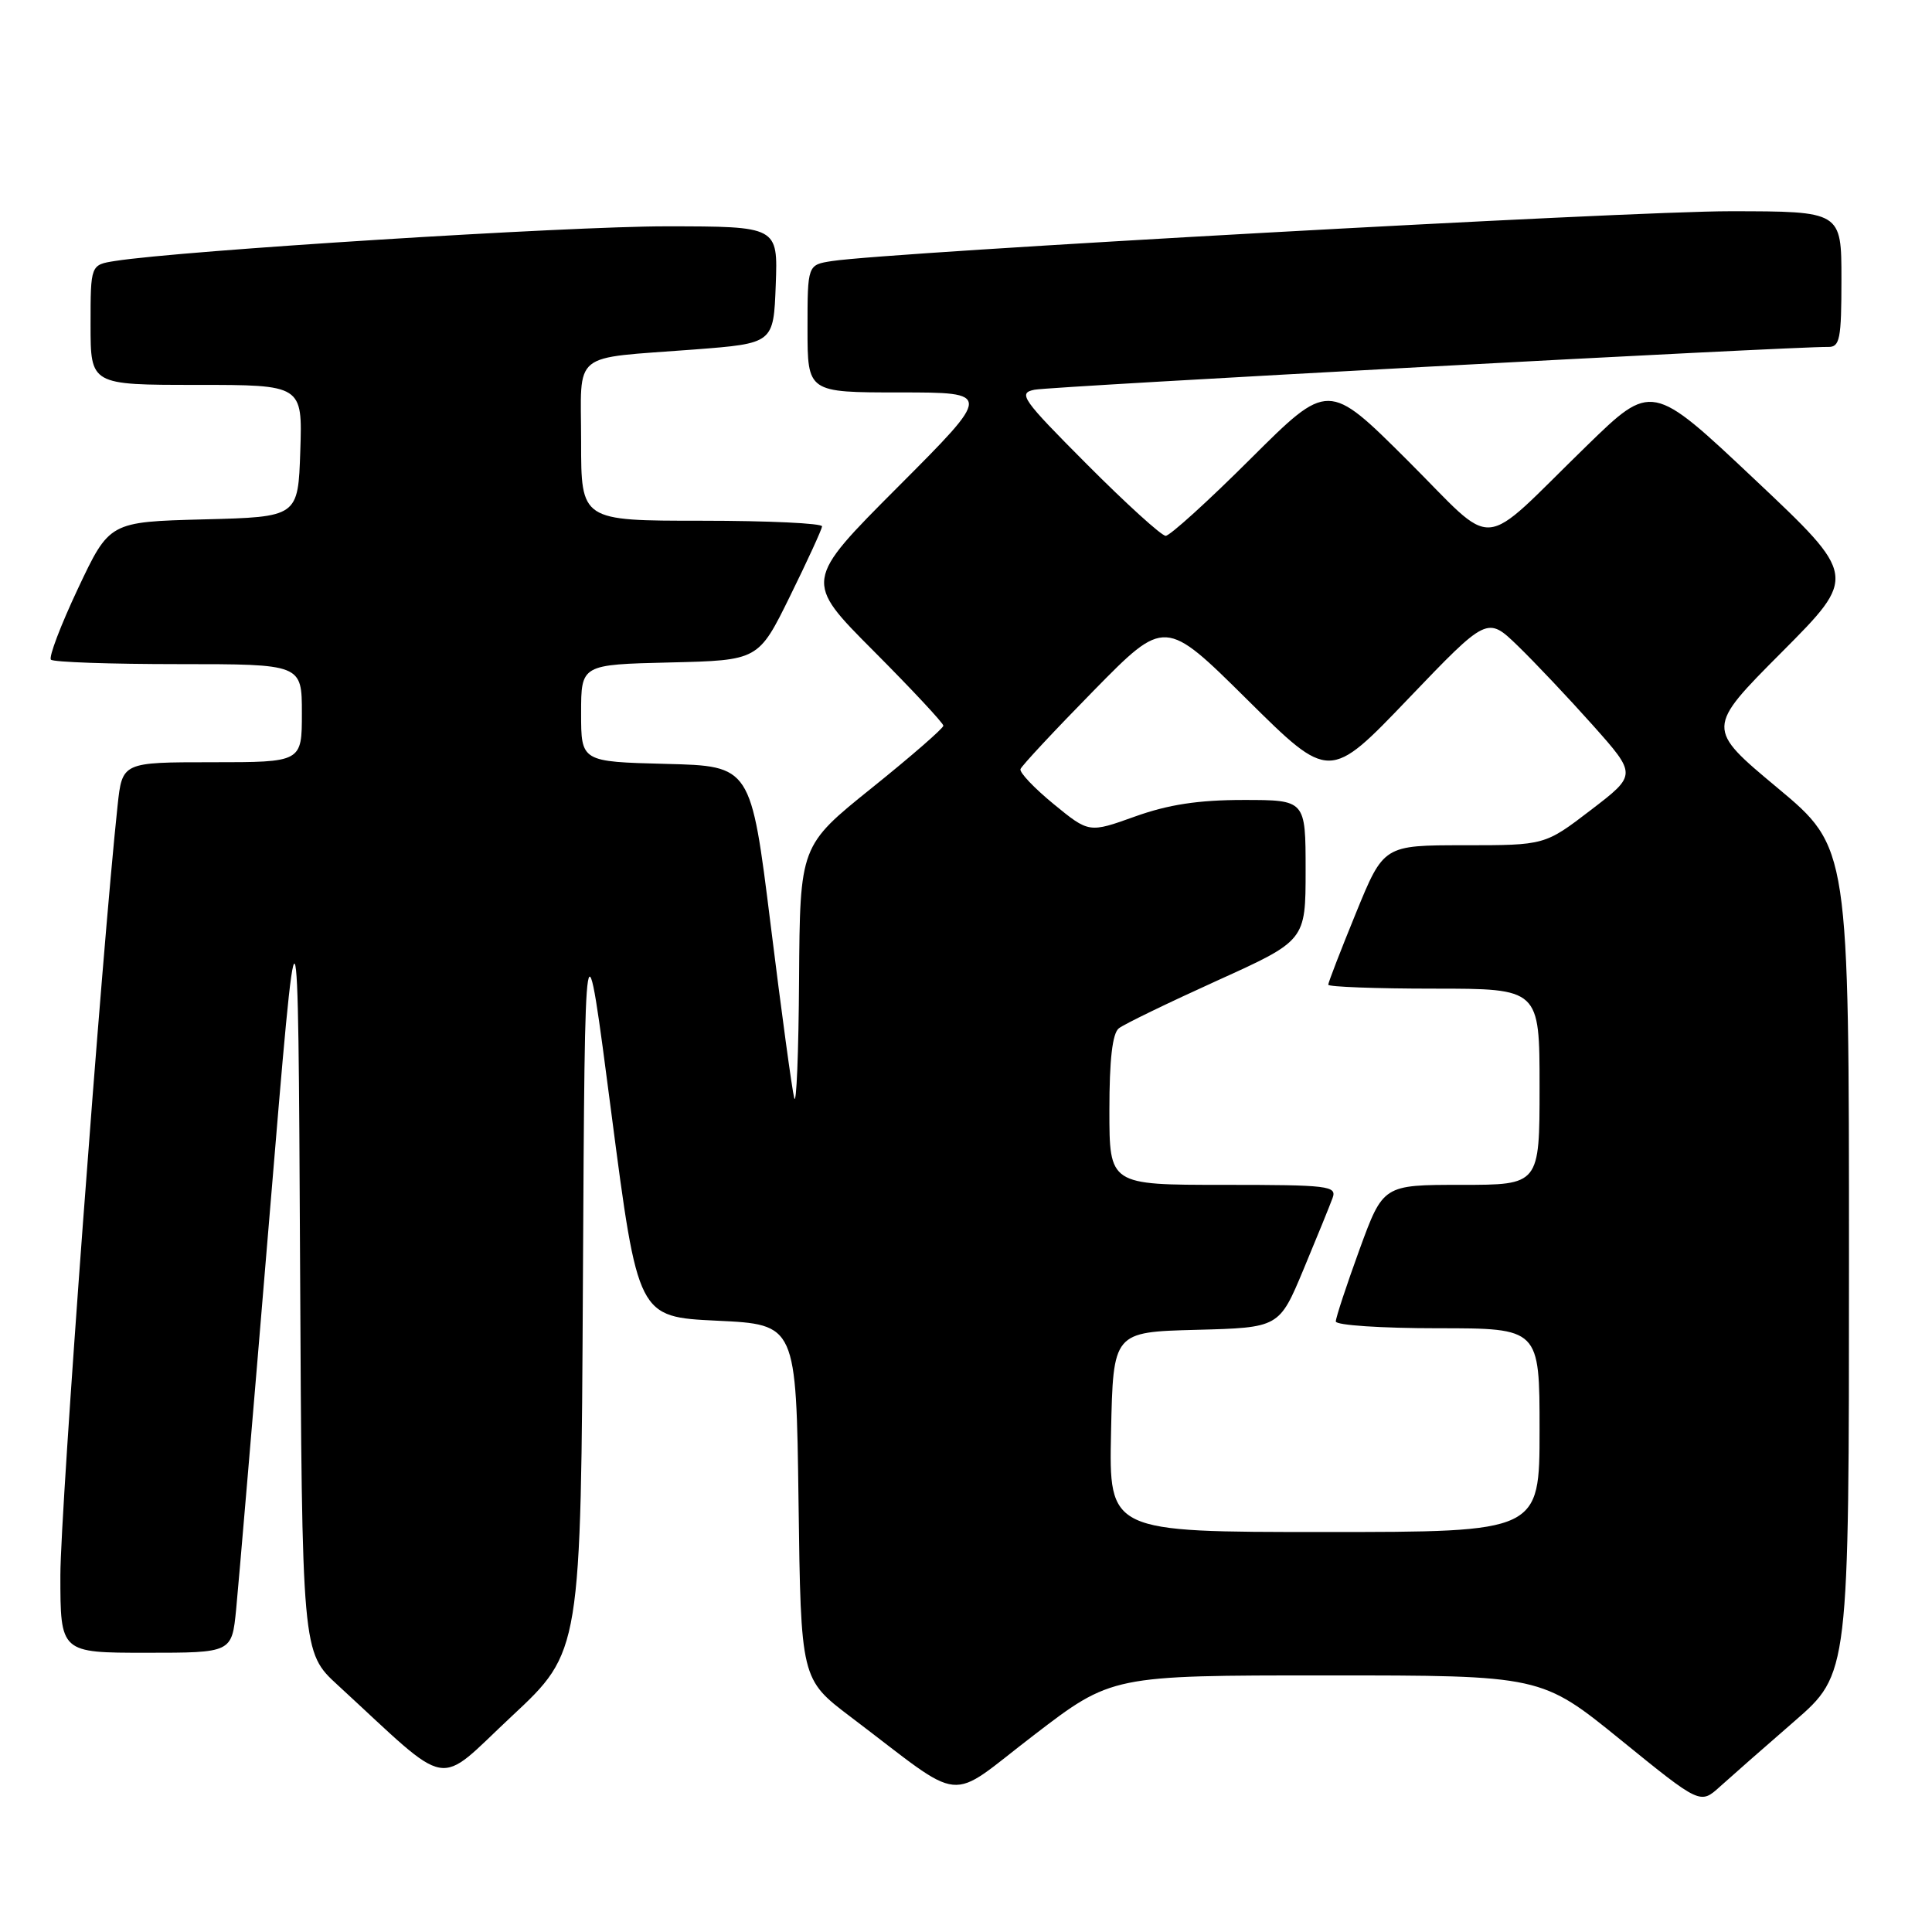 <?xml version="1.0" encoding="UTF-8" standalone="no"?>
<!DOCTYPE svg PUBLIC "-//W3C//DTD SVG 1.1//EN" "http://www.w3.org/Graphics/SVG/1.1/DTD/svg11.dtd" >
<svg xmlns="http://www.w3.org/2000/svg" xmlns:xlink="http://www.w3.org/1999/xlink" version="1.1" viewBox="0 0 256 256">
 <g >
 <path fill="currentColor"
d=" M 237.75 228.09 C 245.00 221.79 245.00 221.79 245.00 167.05 C 245.00 112.30 245.00 112.30 235.53 104.40 C 226.05 96.50 226.05 96.50 236.08 86.43 C 246.11 76.35 246.11 76.35 232.49 63.51 C 218.87 50.67 218.87 50.67 210.19 59.13 C 195.66 73.27 198.58 73.04 186.46 60.96 C 176.00 50.54 176.00 50.54 165.73 60.77 C 160.09 66.40 155.01 71.00 154.46 71.00 C 153.91 71.00 149.23 66.75 144.06 61.56 C 135.39 52.86 134.85 52.09 137.08 51.64 C 139.23 51.20 237.88 45.89 242.25 45.97 C 243.79 46.00 244.00 44.92 244.00 37.00 C 244.00 28.00 244.00 28.00 229.25 27.99 C 215.79 27.98 117.89 33.41 110.25 34.59 C 107.00 35.09 107.00 35.09 107.00 43.55 C 107.00 52.00 107.00 52.00 119.23 52.00 C 131.47 52.00 131.47 52.00 119.00 64.50 C 106.53 77.00 106.53 77.00 115.77 86.27 C 120.85 91.37 125.00 95.82 125.00 96.16 C 125.00 96.50 120.73 100.22 115.50 104.42 C 106.00 112.06 106.00 112.06 105.88 129.78 C 105.82 139.53 105.53 146.60 105.24 145.50 C 104.95 144.40 103.54 134.05 102.11 122.50 C 99.50 101.50 99.50 101.50 88.25 101.22 C 77.00 100.93 77.00 100.93 77.00 94.50 C 77.00 88.06 77.00 88.06 88.75 87.78 C 100.50 87.50 100.50 87.50 104.68 79.00 C 106.98 74.33 108.89 70.16 108.93 69.75 C 108.97 69.34 101.80 69.00 93.00 69.00 C 77.00 69.00 77.00 69.00 77.00 58.52 C 77.00 46.32 75.45 47.58 92.00 46.31 C 102.50 45.50 102.50 45.50 102.79 37.75 C 103.08 30.00 103.08 30.00 88.29 29.99 C 75.26 29.98 23.99 33.20 15.25 34.58 C 12.00 35.09 12.00 35.09 12.00 43.05 C 12.00 51.00 12.00 51.00 26.04 51.00 C 40.08 51.00 40.08 51.00 39.79 59.75 C 39.50 68.50 39.50 68.50 27.00 68.82 C 14.50 69.15 14.50 69.15 10.33 77.99 C 8.04 82.85 6.43 87.09 6.75 87.41 C 7.07 87.74 14.68 88.00 23.67 88.00 C 40.00 88.00 40.00 88.00 40.00 94.50 C 40.00 101.00 40.00 101.00 28.10 101.00 C 16.20 101.00 16.20 101.00 15.58 106.75 C 13.51 126.06 8.00 200.15 8.00 208.73 C 8.00 219.00 8.00 219.00 19.36 219.00 C 30.72 219.00 30.72 219.00 31.29 213.25 C 31.60 210.09 33.58 186.80 35.68 161.50 C 39.50 115.50 39.50 115.50 39.76 167.22 C 40.02 218.94 40.02 218.94 44.76 223.29 C 60.10 237.40 57.59 236.95 67.82 227.40 C 76.98 218.85 76.98 218.85 77.24 169.68 C 77.50 120.50 77.50 120.50 81.01 147.50 C 84.53 174.50 84.53 174.50 95.01 175.00 C 105.50 175.50 105.50 175.50 105.81 199.00 C 106.12 222.50 106.12 222.50 112.72 227.50 C 128.21 239.22 125.23 238.92 136.96 229.94 C 147.31 222.00 147.31 222.00 175.77 222.00 C 204.23 222.00 204.23 222.00 214.76 230.55 C 225.29 239.10 225.29 239.10 227.90 236.74 C 229.33 235.45 233.76 231.55 237.75 228.09 Z  M 147.22 189.75 C 147.50 176.50 147.50 176.50 158.50 176.21 C 169.50 175.92 169.50 175.92 172.72 168.21 C 174.49 163.97 176.22 159.71 176.57 158.75 C 177.17 157.13 176.07 157.00 162.11 157.00 C 147.00 157.00 147.00 157.00 147.00 147.12 C 147.00 140.41 147.40 136.93 148.25 136.26 C 148.94 135.71 154.79 132.88 161.25 129.95 C 173.00 124.63 173.00 124.63 173.00 115.31 C 173.00 106.00 173.00 106.00 164.75 106.00 C 158.79 106.00 154.81 106.61 150.40 108.19 C 144.30 110.38 144.30 110.38 139.61 106.54 C 137.04 104.43 135.06 102.35 135.22 101.91 C 135.37 101.47 139.74 96.79 144.93 91.50 C 154.36 81.90 154.36 81.90 165.26 92.70 C 176.16 103.50 176.16 103.50 186.61 92.58 C 197.07 81.66 197.07 81.66 201.12 85.58 C 203.35 87.74 207.81 92.46 211.04 96.08 C 216.90 102.66 216.90 102.66 210.80 107.33 C 204.70 112.00 204.70 112.00 194.02 112.00 C 183.34 112.00 183.34 112.00 179.67 120.98 C 177.65 125.92 176.00 130.19 176.00 130.48 C 176.00 130.76 182.30 131.00 190.00 131.00 C 204.00 131.00 204.00 131.00 204.00 144.00 C 204.00 157.00 204.00 157.00 193.63 157.00 C 183.27 157.00 183.27 157.00 180.13 165.60 C 178.41 170.33 177.00 174.61 177.00 175.10 C 177.00 175.60 183.07 176.00 190.50 176.00 C 204.00 176.00 204.00 176.00 204.00 189.50 C 204.00 203.00 204.00 203.00 175.47 203.00 C 146.94 203.00 146.94 203.00 147.22 189.75 Z "/>
</g>
</svg>